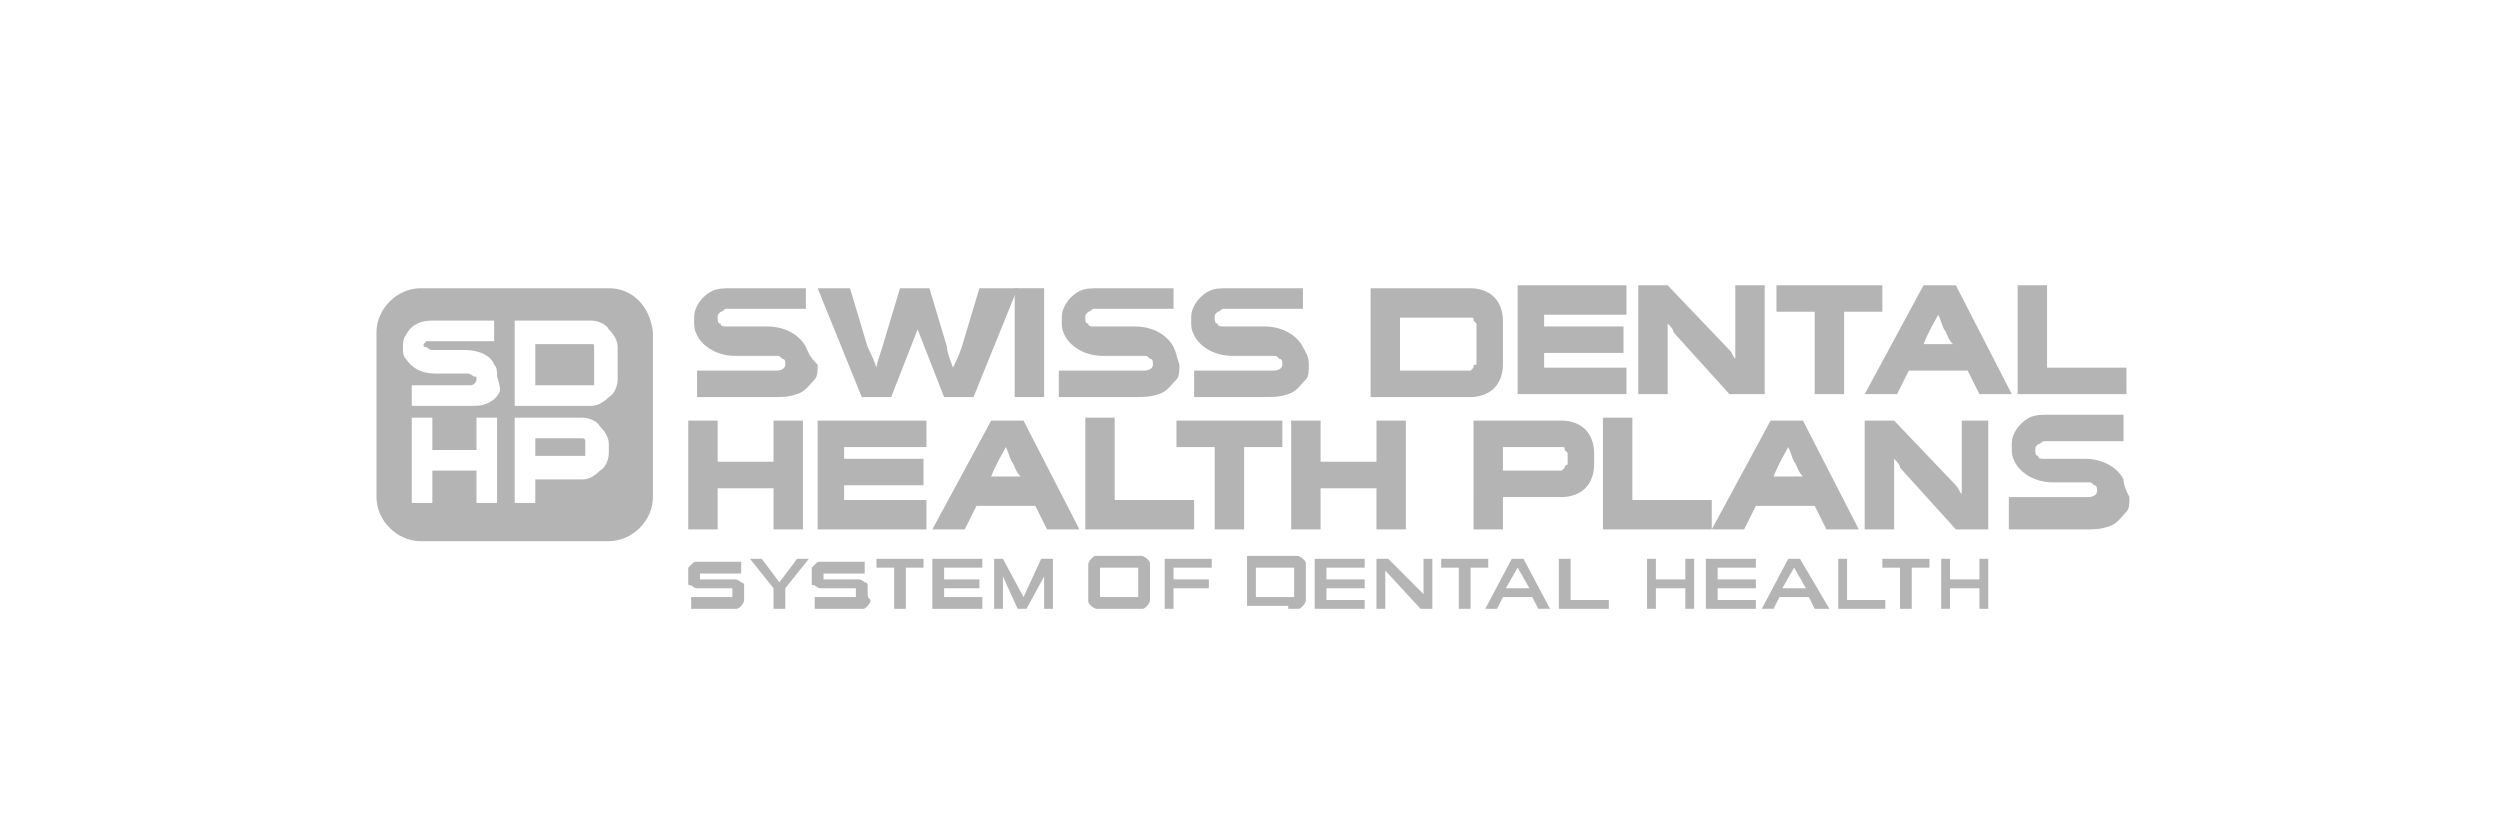 <?xml version="1.0" encoding="utf-8"?>
<!-- Generator: Adobe Illustrator 24.1.2, SVG Export Plug-In . SVG Version: 6.00 Build 0)  -->
<svg version="1.1" id="Layer_1" xmlns="http://www.w3.org/2000/svg" xmlns:xlink="http://www.w3.org/1999/xlink" x="0px" y="0px"
	 viewBox="0 0 85 28.3" style="enable-background:new 0 0 85 28.3;" xml:space="preserve">
<style type="text/css">
	.st0{fill:#B4B4B5;}
</style>
<g>
	<g>
		<path class="st0" d="M20.1,11.7h-1.9v1.4h1.9c0,0,0.1,0,0.1,0c0,0,0-0.1,0-0.1v-1.1c0,0,0-0.1,0-0.1
			C20.2,11.7,20.2,11.7,20.1,11.7z"/>
		<path class="st0" d="M19.8,14.9h-1.6v0.6h1.6c0,0,0.1,0,0.1,0c0,0,0-0.1,0-0.1v-0.3c0,0,0-0.1,0-0.1C19.9,15,19.9,14.9,19.8,14.9z
			"/>
		<path class="st0" d="M20.7,9.8h-6.4c-0.8,0-1.5,0.7-1.5,1.5v5.6c0,0.8,0.7,1.5,1.5,1.5h6.4c0.8,0,1.5-0.7,1.5-1.5v-5.6
			C22.1,10.4,21.5,9.8,20.7,9.8z M16.9,17.1h-0.7V16h-1.5v1.1h-0.7v-2.9h0.7v1.1h1.5v-1.1h0.7V17.1z M17,13.3
			c-0.1,0.2-0.2,0.3-0.4,0.4c-0.2,0.1-0.4,0.1-0.6,0.1h-2v-0.7H16c0.1,0,0.2-0.1,0.2-0.2c0-0.1,0-0.1-0.1-0.1c0,0-0.1-0.1-0.2-0.1
			h-1.1c-0.5,0-0.8-0.2-1-0.5c-0.1-0.1-0.1-0.2-0.1-0.4c0-0.1,0-0.3,0.1-0.4c0.1-0.2,0.2-0.3,0.4-0.4c0.2-0.1,0.4-0.1,0.6-0.1h2v0.7
			h-2.1c-0.1,0-0.1,0-0.2,0c0,0-0.1,0.1-0.1,0.1c0,0.1,0,0.1,0.1,0.1c0,0,0.1,0.1,0.2,0.1h1.1c0.5,0,0.9,0.2,1,0.5
			c0.1,0.1,0.1,0.2,0.1,0.4C17,13.1,17,13.2,17,13.3z M20.7,15.4c0,0.2-0.1,0.5-0.3,0.6c-0.2,0.2-0.4,0.3-0.6,0.3h-1.6v0.8h-0.7
			v-2.9h2.3c0.2,0,0.5,0.1,0.6,0.3c0.2,0.2,0.3,0.4,0.3,0.6V15.4z M21,12.9c0,0.2-0.1,0.5-0.3,0.6c-0.2,0.2-0.4,0.3-0.6,0.3h-2.6
			v-2.9h2.6c0.2,0,0.5,0.1,0.6,0.3c0.2,0.2,0.3,0.4,0.3,0.6V12.9z"/>
	</g>
	<path class="st0" d="M72.2,16.3c-0.2-0.4-0.7-0.7-1.3-0.7h-1.4c-0.1,0-0.2,0-0.2-0.1c-0.1,0-0.1-0.1-0.1-0.2s0-0.1,0.1-0.2
		c0.1,0,0.1-0.1,0.2-0.1h2.7v-0.9h-2.5c-0.3,0-0.5,0-0.7,0.1c-0.2,0.1-0.4,0.3-0.5,0.5c-0.1,0.2-0.1,0.3-0.1,0.5
		c0,0.2,0,0.3,0.1,0.5c0.2,0.4,0.7,0.7,1.3,0.7H71c0.1,0,0.1,0,0.2,0.1c0.1,0,0.1,0.1,0.1,0.2c0,0.1-0.1,0.2-0.3,0.2h-2.7V18h2.6
		c0.3,0,0.5,0,0.8-0.1c0.3-0.1,0.4-0.3,0.6-0.5c0.1-0.1,0.1-0.3,0.1-0.5C72.3,16.7,72.2,16.5,72.2,16.3 M67.7,14.3h-1v2.5
		c-0.1-0.1-0.1-0.2-0.2-0.3l-2.1-2.2h-1V18h1v-2.4c0.1,0.1,0.2,0.2,0.2,0.3l1.9,2.1h1.1V14.3z M60.3,16.2c0.2-0.5,0.4-0.8,0.5-1
		c0.1,0.2,0.1,0.3,0.2,0.5c0.1,0.1,0.1,0.3,0.3,0.5H60.3z M61.3,14.3h-1.1l-2,3.7h1.1l0.4-0.8h2l0.4,0.8h1.1L61.3,14.3z M58.2,17
		h-2.7v-2.8h-1V18h3.7V17z M53.2,15.9c0,0-0.1,0.1-0.1,0.1h-2v-0.8h2c0.1,0,0.1,0,0.1,0.1c0,0,0.1,0.1,0.1,0.1v0.4
		C53.2,15.8,53.2,15.9,53.2,15.9 M54.2,15.4c0-0.3-0.1-0.6-0.3-0.8c-0.2-0.2-0.5-0.3-0.8-0.3h-3V18h1v-1.1h2c0.3,0,0.6-0.1,0.8-0.3
		c0.2-0.2,0.3-0.5,0.3-0.8V15.4z"/>
	<path class="st0" d="M47.8,14.3h-1v1.4h-1.9v-1.4h-1V18h1v-1.4h1.9V18h1V14.3z M43.6,14.3H40v0.9h1.3V18h1v-2.8h1.3V14.3z M40.6,17
		h-2.7v-2.8h-1V18h3.7V17z M33.7,16.2c0.2-0.5,0.4-0.8,0.5-1c0.1,0.2,0.1,0.3,0.2,0.5c0.1,0.1,0.1,0.3,0.3,0.5H33.7z M34.8,14.3
		h-1.1l-2,3.7h1.1l0.4-0.8h2l0.4,0.8h1.1L34.8,14.3z M31.5,17h-2.8v-0.5h2.7v-0.9h-2.7v-0.4h2.8v-0.9h-3.7V18h3.7V17z M27.3,14.3h-1
		v1.4h-1.9v-1.4h-1V18h1v-1.4h1.9V18h1V14.3z"/>
	<path class="st0" d="M72.3,12.5h-2.7V9.7h-1v3.7h3.7V12.5z M65.4,11.7c0.2-0.5,0.4-0.8,0.5-1c0.1,0.2,0.1,0.3,0.2,0.5
		c0.1,0.1,0.1,0.3,0.3,0.5H65.4z M66.5,9.7h-1.1l-2,3.7h1.1l0.4-0.8h2l0.4,0.8h1.1L66.5,9.7z M64,9.7h-3.6v0.9h1.3v2.8h1v-2.8H64
		V9.7z M60,9.7h-1v2.5c-0.1-0.1-0.1-0.2-0.2-0.3l-2.1-2.2h-1v3.7h1V11c0.1,0.1,0.2,0.2,0.2,0.3l1.9,2.1H60V9.7z M55.3,12.5h-2.8
		v-0.5h2.7v-0.9h-2.7v-0.4h2.8V9.7h-3.7v3.7h3.7V12.5z M50.1,12.5c0,0-0.1,0.1-0.1,0.1h-2.4v-1.8h2.4c0.1,0,0.1,0,0.1,0.1
		c0,0,0.1,0.1,0.1,0.1v1.4C50.1,12.4,50.1,12.4,50.1,12.5 M51.1,10.9c0-0.3-0.1-0.6-0.3-0.8c-0.2-0.2-0.5-0.3-0.8-0.3h-3.4v3.7h3.4
		c0.3,0,0.6-0.1,0.8-0.3c0.2-0.2,0.3-0.5,0.3-0.8V10.9z"/>
	<path class="st0" d="M44.3,11.8c-0.2-0.4-0.7-0.7-1.3-0.7h-1.4c-0.1,0-0.2,0-0.2-0.1c-0.1,0-0.1-0.1-0.1-0.2c0-0.1,0-0.1,0.1-0.2
		c0.1,0,0.1-0.1,0.2-0.1h2.7V9.8h-2.5c-0.3,0-0.5,0-0.7,0.1c-0.2,0.1-0.4,0.3-0.5,0.5c-0.1,0.2-0.1,0.3-0.1,0.5c0,0.2,0,0.3,0.1,0.5
		c0.2,0.4,0.7,0.7,1.3,0.7h1.4c0.1,0,0.1,0,0.2,0.1c0.1,0,0.1,0.1,0.1,0.2c0,0.1-0.1,0.2-0.3,0.2h-2.7v0.9H43c0.3,0,0.5,0,0.8-0.1
		c0.3-0.1,0.4-0.3,0.6-0.5c0.1-0.1,0.1-0.3,0.1-0.5C44.5,12.1,44.4,12,44.3,11.8"/>
	<path class="st0" d="M39.9,11.8c-0.2-0.4-0.7-0.7-1.3-0.7h-1.4c-0.1,0-0.2,0-0.2-0.1c-0.1,0-0.1-0.1-0.1-0.2c0-0.1,0-0.1,0.1-0.2
		c0.1,0,0.1-0.1,0.2-0.1h2.7V9.8h-2.5c-0.3,0-0.5,0-0.7,0.1c-0.2,0.1-0.4,0.3-0.5,0.5c-0.1,0.2-0.1,0.3-0.1,0.5c0,0.2,0,0.3,0.1,0.5
		c0.2,0.4,0.7,0.7,1.3,0.7h1.4c0.1,0,0.1,0,0.2,0.1c0.1,0,0.1,0.1,0.1,0.2c0,0.1-0.1,0.2-0.3,0.2H36v0.9h2.6c0.3,0,0.5,0,0.8-0.1
		c0.3-0.1,0.4-0.3,0.6-0.5c0.1-0.1,0.1-0.3,0.1-0.5C40,12.1,40,12,39.9,11.8"/>
	<rect x="34.5" y="9.8" class="st0" width="1" height="3.7"/>
	<path class="st0" d="M33.3,9.8l-0.6,2c-0.1,0.3-0.2,0.5-0.3,0.7c-0.1-0.3-0.2-0.5-0.2-0.7l-0.6-2h-1l-0.6,2
		c-0.1,0.3-0.2,0.6-0.2,0.7c-0.1-0.3-0.2-0.5-0.3-0.7l-0.6-2h-1.1l1.5,3.7h1l0.9-2.3l0.9,2.3h1l1.5-3.7H33.3z"/>
	<path class="st0" d="M27.4,11.8c-0.2-0.4-0.7-0.7-1.3-0.7h-1.4c-0.1,0-0.2,0-0.2-0.1c-0.1,0-0.1-0.1-0.1-0.2c0-0.1,0-0.1,0.1-0.2
		c0.1,0,0.1-0.1,0.2-0.1h2.7V9.8h-2.5c-0.3,0-0.5,0-0.7,0.1c-0.2,0.1-0.4,0.3-0.5,0.5c-0.1,0.2-0.1,0.3-0.1,0.5c0,0.2,0,0.3,0.1,0.5
		c0.2,0.4,0.7,0.7,1.3,0.7h1.4c0.1,0,0.1,0,0.2,0.1c0.1,0,0.1,0.1,0.1,0.2c0,0.1-0.1,0.2-0.3,0.2h-2.7v0.9h2.6c0.3,0,0.5,0,0.8-0.1
		c0.3-0.1,0.4-0.3,0.6-0.5c0.1-0.1,0.1-0.3,0.1-0.5C27.5,12.1,27.5,12,27.4,11.8"/>
	<path class="st0" d="M67.6,20.7V19h-0.3v0.7h-1V19H66v1.7h0.3V20h1v0.7H67.6z M65,20.7v-1.4h0.6V19H64v0.3h0.6v1.4H65z M64.1,20.7
		v-0.3h-1.3V19h-0.3v1.7H64.1z M61.4,20h-0.8l0.4-0.7L61.4,20z M62.2,20.7L61.2,19h-0.4l-0.9,1.7h0.4l0.2-0.4h1l0.2,0.4H62.2z
		 M59.7,20.7v-0.3h-1.3V20h1.3v-0.3h-1.3v-0.4h1.3V19H58v1.7H59.7z M57.6,20.7V19h-0.3v0.7h-1V19h-0.3v1.7h0.3V20h1v0.7H57.6z"/>
	<path class="st0" d="M54.7,20.7v-0.3h-1.3V19H53v1.7H54.7z M52,20h-0.8l0.4-0.7L52,20z M52.7,20.7L51.8,19h-0.4l-0.9,1.7h0.4
		l0.2-0.4h1l0.2,0.4H52.7z M50,20.7v-1.4h0.6V19H49v0.3h0.6v1.4H50z M48.7,20.7V19h-0.3v1.2L47.2,19h-0.4v1.7h0.3v-1.3l1.2,1.3H48.7
		z M46.4,20.7v-0.3h-1.3V20h1.3v-0.3h-1.3v-0.4h1.3V19h-1.7v1.7H46.4z M44,20.1c0,0.1,0,0.1,0,0.2c0,0-0.1,0-0.2,0h-1.1v-1h1.1
		c0.1,0,0.1,0,0.2,0c0,0,0,0.1,0,0.2V20.1z M43.8,20.7c0.1,0,0.2,0,0.3,0c0.1,0,0.1,0,0.2-0.1c0,0,0.1-0.1,0.1-0.2
		c0-0.1,0-0.2,0-0.3v-0.6c0-0.1,0-0.2,0-0.3c0-0.1,0-0.1-0.1-0.2c0,0-0.1-0.1-0.2-0.1c-0.1,0-0.2,0-0.3,0h-1.4v1.7H43.8z"/>
	<path class="st0" d="M41.1,20v-0.3h-1.2v-0.4h1.3V19h-1.6v1.7h0.3V20H41.1z M38.7,20.1c0,0.1,0,0.1,0,0.2c0,0-0.1,0-0.2,0h-0.9
		c0,0-0.1,0-0.1,0c0,0,0,0-0.1,0c0,0,0,0,0-0.1s0-0.1,0-0.1v-0.6c0-0.1,0-0.1,0-0.2c0,0,0.1,0,0.2,0h0.9c0.1,0,0.1,0,0.2,0
		c0,0,0,0.1,0,0.2V20.1z M38.5,20.7c0.1,0,0.2,0,0.3,0c0.1,0,0.1,0,0.2-0.1c0,0,0.1-0.1,0.1-0.2c0-0.1,0-0.2,0-0.3v-0.6
		c0-0.1,0-0.2,0-0.3s0-0.1-0.1-0.2c0,0-0.1-0.1-0.2-0.1c-0.1,0-0.2,0-0.3,0h-0.9c-0.1,0-0.2,0-0.3,0c-0.1,0-0.1,0-0.2,0.1
		c0,0-0.1,0.1-0.1,0.2c0,0.1,0,0.2,0,0.3v0.6c0,0.1,0,0.2,0,0.3c0,0.1,0,0.1,0.1,0.2c0,0,0.1,0.1,0.2,0.1c0.1,0,0.2,0,0.3,0H38.5z"
		/>
	<polygon class="st0" points="35.8,20.7 35.8,19 35.4,19 34.8,20.3 34.1,19 33.8,19 33.8,20.7 34.1,20.7 34.1,19.6 34.6,20.7 
		34.9,20.7 35.5,19.6 35.5,20.7 	"/>
	<polygon class="st0" points="33.4,20.7 33.4,20.3 32.1,20.3 32.1,20 33.3,20 33.3,19.7 32.1,19.7 32.1,19.3 33.4,19.3 33.4,19 
		31.7,19 31.7,20.7 	"/>
	<polygon class="st0" points="30.8,20.7 30.8,19.3 31.4,19.3 31.4,19 29.8,19 29.8,19.3 30.4,19.3 30.4,20.7 	"/>
	<path class="st0" d="M29.5,20.1c0-0.1,0-0.1,0-0.2c0-0.1-0.1-0.1-0.1-0.1c0,0-0.1-0.1-0.2-0.1c-0.1,0-0.2,0-0.3,0h-0.7
		c-0.1,0-0.1,0-0.2,0c0,0,0-0.1,0-0.1c0-0.1,0-0.1,0-0.1c0,0,0.1,0,0.2,0h1.2c0-0.1,0-0.1,0-0.2c0-0.1,0-0.1,0-0.2h-1.2
		c-0.1,0-0.2,0-0.3,0c-0.1,0-0.1,0-0.2,0.1c0,0-0.1,0.1-0.1,0.1c0,0.1,0,0.1,0,0.2v0.1c0,0.1,0,0.1,0,0.2c0,0.1,0,0.1,0.1,0.1
		c0,0,0.1,0.1,0.2,0.1c0.1,0,0.2,0,0.3,0h0.7c0.1,0,0.1,0,0.2,0c0,0,0,0.1,0,0.1c0,0,0,0.1,0,0.1c0,0,0,0,0,0.1c0,0,0,0-0.1,0
		c0,0-0.1,0-0.1,0h-1.2c0,0.1,0,0.1,0,0.2c0,0.1,0,0.1,0,0.2H29c0.1,0,0.2,0,0.3,0c0.1,0,0.1,0,0.2-0.1c0,0,0.1-0.1,0.1-0.2
		C29.5,20.3,29.5,20.3,29.5,20.1L29.5,20.1z"/>
	<polygon class="st0" points="26.7,20.7 26.7,20 27.5,19 27.1,19 26.5,19.8 25.9,19 25.5,19 26.3,20 26.3,20.7 	"/>
	<path class="st0" d="M25.3,20.1c0-0.1,0-0.1,0-0.2c0-0.1-0.1-0.1-0.1-0.1c0,0-0.1-0.1-0.2-0.1c-0.1,0-0.2,0-0.3,0h-0.7
		c-0.1,0-0.1,0-0.2,0c0,0,0-0.1,0-0.1c0-0.1,0-0.1,0-0.1c0,0,0.1,0,0.2,0h1.2c0-0.1,0-0.1,0-0.2c0-0.1,0-0.1,0-0.2h-1.2
		c-0.1,0-0.2,0-0.3,0c-0.1,0-0.1,0-0.2,0.1c0,0-0.1,0.1-0.1,0.1c0,0.1,0,0.1,0,0.2v0.1c0,0.1,0,0.1,0,0.2c0,0.1,0,0.1,0.1,0.1
		c0,0,0.1,0.1,0.2,0.1c0.1,0,0.2,0,0.3,0h0.7c0.1,0,0.1,0,0.2,0c0,0,0,0.1,0,0.1c0,0,0,0.1,0,0.1c0,0,0,0,0,0.1c0,0,0,0-0.1,0
		c0,0-0.1,0-0.1,0h-1.2c0,0.1,0,0.1,0,0.2c0,0.1,0,0.1,0,0.2h1.2c0.1,0,0.2,0,0.3,0c0.1,0,0.1,0,0.2-0.1c0,0,0.1-0.1,0.1-0.2
		S25.3,20.3,25.3,20.1L25.3,20.1z"/>
</g>
</svg>
